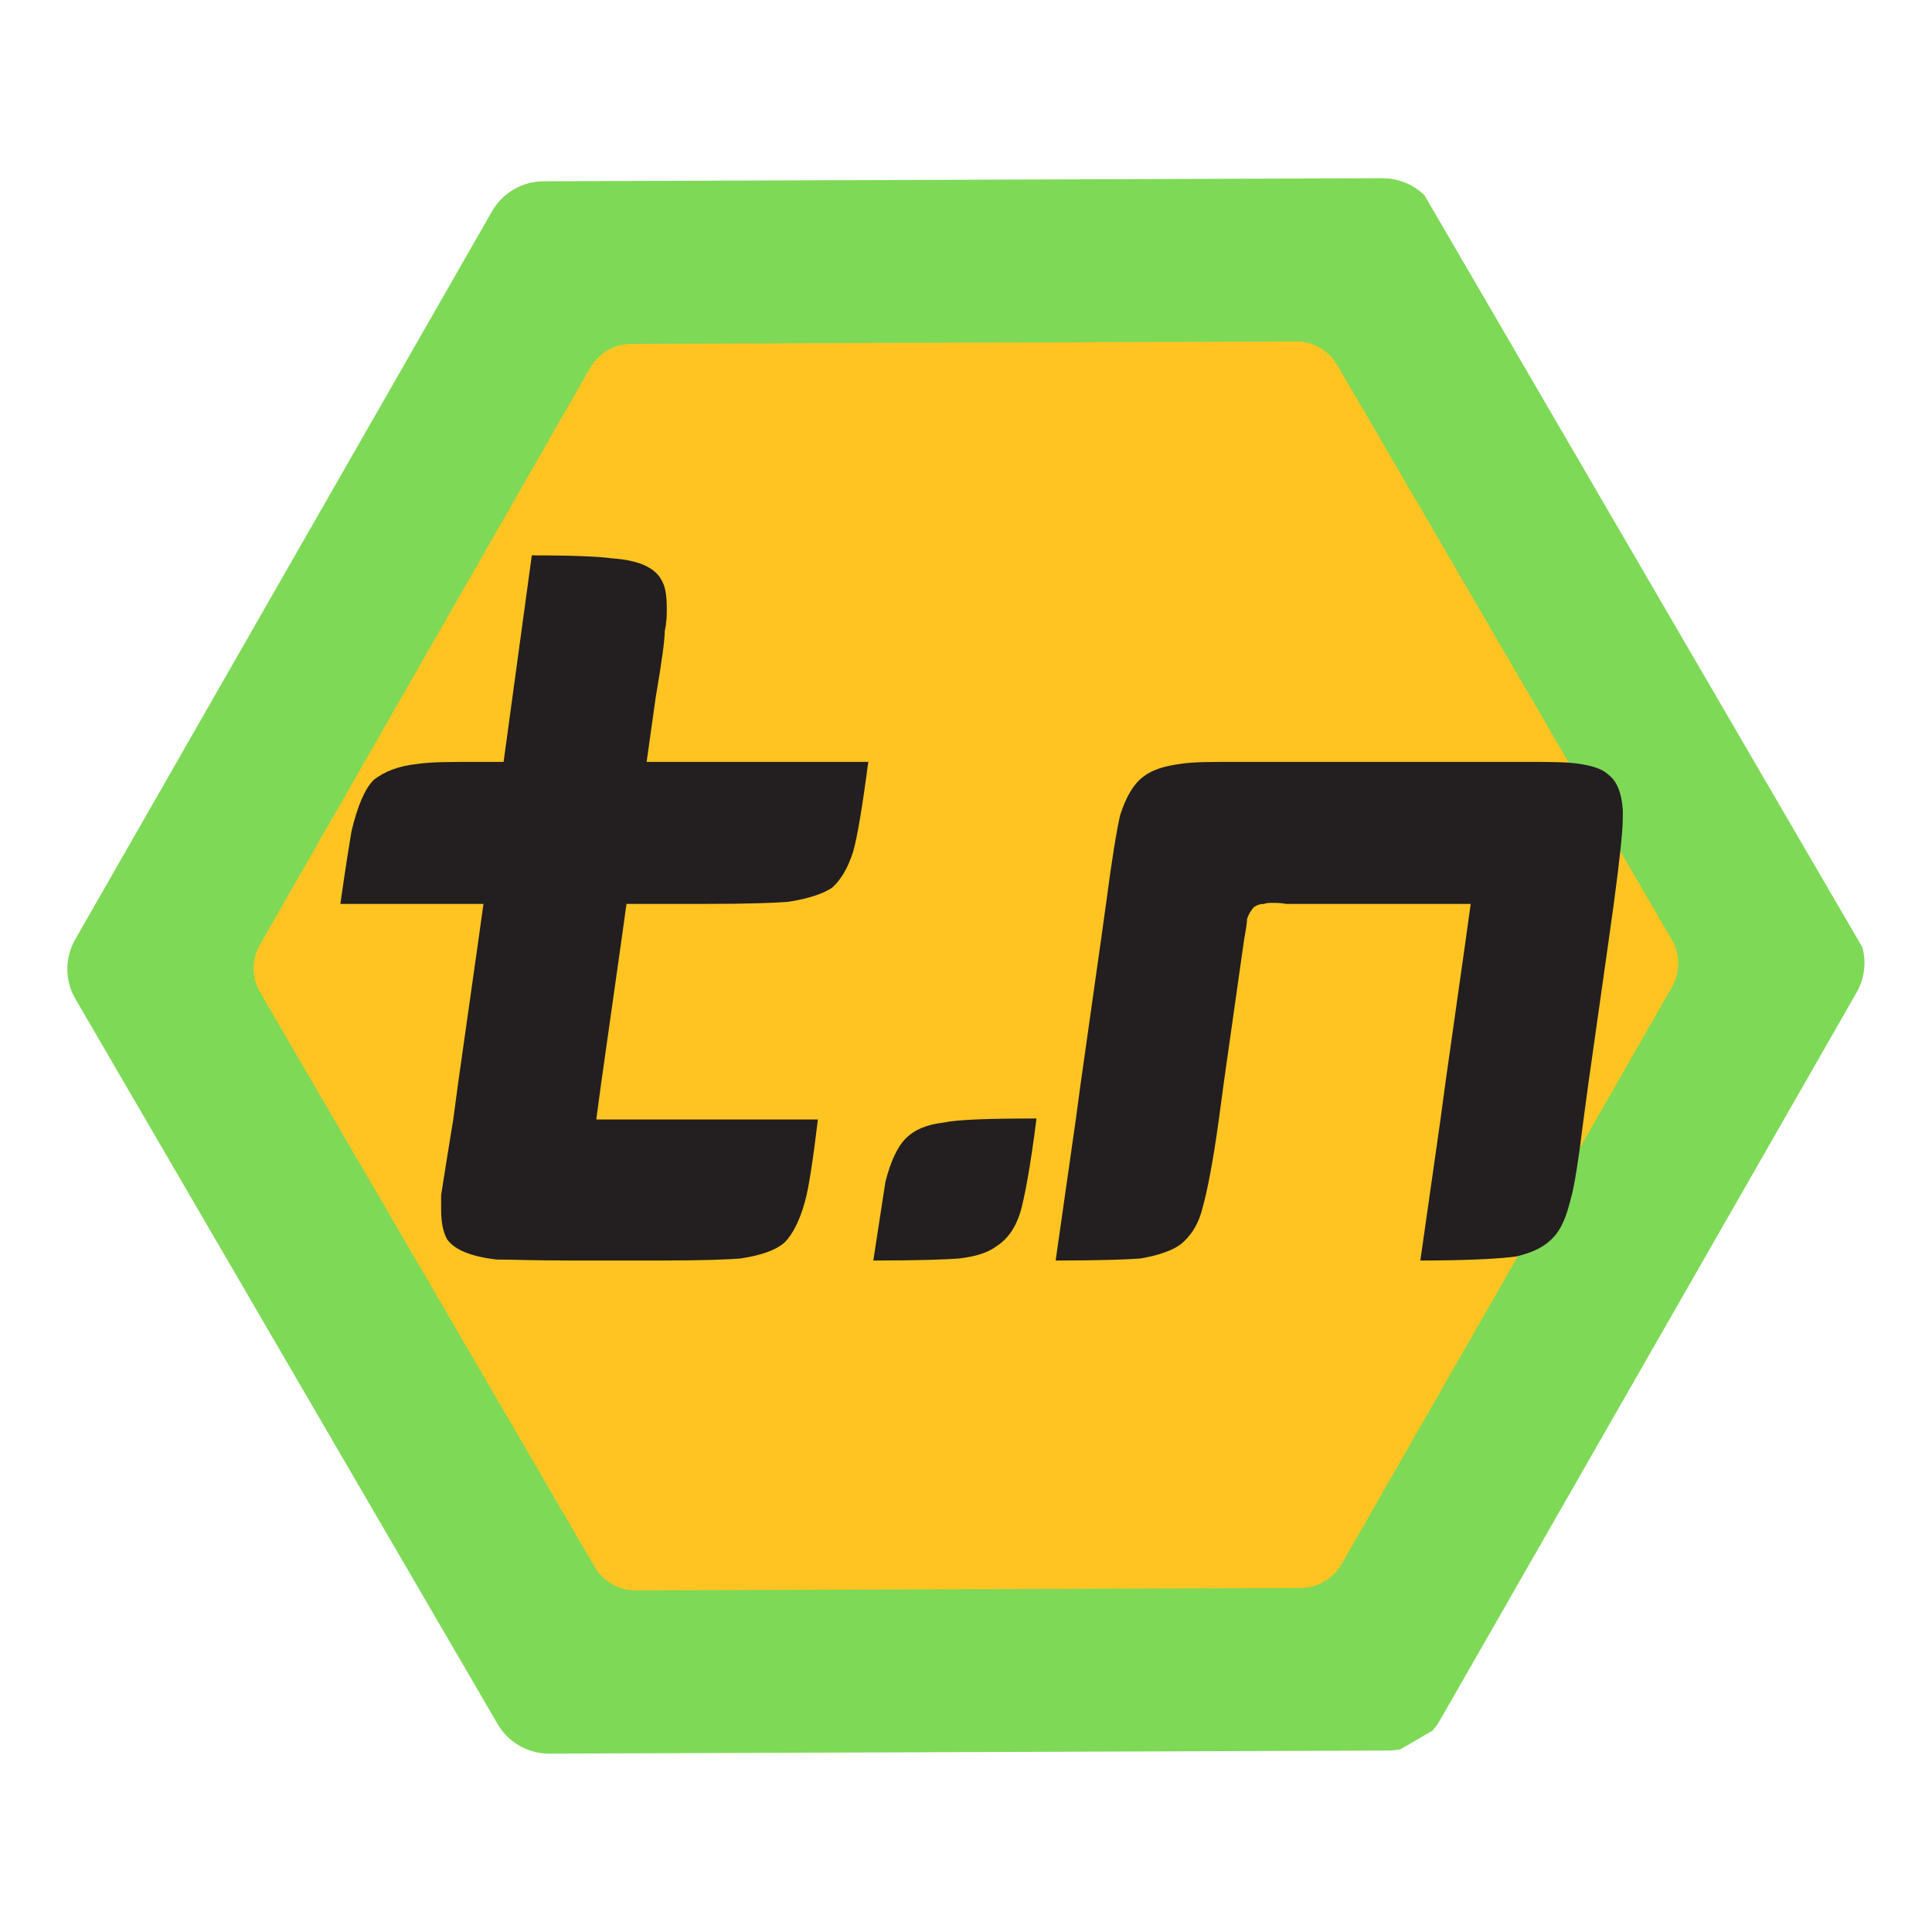 <svg xmlns="http://www.w3.org/2000/svg" xmlns:xlink="http://www.w3.org/1999/xlink" width="500" zoomAndPan="magnify" viewBox="0 0 375 375" height="500" preserveAspectRatio="xMidYMid meet" version="1.0"><defs><g/><clipPath id="802a683d76"><path d="M 13 34 L 362 34 L 362 341 L 13 341 Z M 13 34 " clip-rule="nonzero"/></clipPath><clipPath id="9dc52519a9"><path d="M -32.184 113.488 L 231.203 -39.875 L 406.473 261.141 L 143.086 414.5 Z M -32.184 113.488 " clip-rule="nonzero"/></clipPath><clipPath id="46d7d036fd"><path d="M -32.184 113.488 L 231.203 -39.875 L 406.473 261.141 L 143.086 414.5 Z M -32.184 113.488 " clip-rule="nonzero"/></clipPath><clipPath id="c4ee215e4f"><path d="M -32.148 113.547 L 231.734 -40.105 L 407.27 261.367 L 143.387 415.02 Z M -32.148 113.547 " clip-rule="nonzero"/></clipPath><clipPath id="48f8ac36ff"><path d="M -32.148 113.547 L 231.594 -40.023 L 407.117 261.422 L 143.371 414.992 Z M -32.148 113.547 " clip-rule="nonzero"/></clipPath><clipPath id="251e5ce9aa"><path d="M 49 66 L 326 66 L 326 309 L 49 309 Z M 49 66 " clip-rule="nonzero"/></clipPath><clipPath id="9df770e5a2"><path d="M -32.184 113.488 L 231.203 -39.875 L 406.473 261.141 L 143.086 414.5 Z M -32.184 113.488 " clip-rule="nonzero"/></clipPath><clipPath id="da8d5382a5"><path d="M -32.184 113.488 L 231.203 -39.875 L 406.473 261.141 L 143.086 414.5 Z M -32.184 113.488 " clip-rule="nonzero"/></clipPath></defs><g clip-path="url(#802a683d76)"><g clip-path="url(#9dc52519a9)"><g clip-path="url(#46d7d036fd)"><g clip-path="url(#c4ee215e4f)"><g clip-path="url(#48f8ac36ff)"><path fill="#7ed957" d="M 360.32 181.055 L 278.391 40.348 C 276.309 36.77 272.473 34.574 268.332 34.59 L 105.512 35.188 C 101.371 35.203 97.555 37.426 95.496 41.02 L 14.605 182.324 C 12.547 185.918 12.562 190.336 14.645 193.914 L 96.574 334.621 C 98.656 338.199 102.492 340.398 106.633 340.379 L 269.453 339.781 C 273.594 339.77 277.414 337.543 279.469 333.949 L 360.363 192.645 C 362.418 189.051 362.402 184.633 360.32 181.055 " fill-opacity="1" fill-rule="nonzero"/></g></g></g></g></g><g clip-path="url(#251e5ce9aa)"><g clip-path="url(#9df770e5a2)"><g clip-path="url(#da8d5382a5)"><path fill="#ffc422" d="M 324.504 182.387 L 259.555 70.836 C 257.902 68 254.859 66.262 251.578 66.273 L 122.5 66.746 C 119.215 66.762 116.188 68.523 114.559 71.371 L 50.43 183.395 C 48.801 186.246 48.812 189.746 50.465 192.582 L 115.414 304.133 C 117.066 306.969 120.105 308.711 123.387 308.695 L 252.469 308.223 C 255.75 308.211 258.777 306.449 260.406 303.598 L 324.535 191.574 C 326.168 188.727 326.156 185.223 324.504 182.387 " fill-opacity="1" fill-rule="nonzero"/></g></g></g><g fill="#231f20" fill-opacity="1"><g transform="translate(58.248, 244.669)"><g><path d="M 44.973 -136.879 L 39.5 -96.793 L 35.391 -96.793 C 29.527 -96.793 25.422 -96.793 22.879 -96.402 C 18.969 -96.008 16.23 -94.836 14.273 -93.273 C 12.516 -91.512 11.145 -88.188 9.973 -83.301 C 9.582 -80.953 8.801 -76.262 7.82 -69.219 L 35.59 -69.219 L 34.609 -62.18 L 30.699 -34.609 L 29.723 -27.375 C 28.547 -20.141 27.766 -15.254 27.375 -12.711 L 27.375 -9.777 C 27.375 -7.43 27.766 -5.477 28.547 -4.105 C 29.918 -2.152 33.047 -0.781 38.129 -0.195 C 40.867 -0.195 45.559 0 52.406 0 L 70.199 0 C 77.824 0 82.91 -0.195 85.449 -0.391 C 89.359 -0.977 92.293 -1.957 94.055 -3.52 C 95.617 -5.086 96.988 -7.82 97.965 -11.34 C 98.746 -14.078 99.527 -19.359 100.508 -27.375 L 57.488 -27.375 L 58.465 -34.609 L 62.375 -62.18 L 63.355 -69.219 L 78.605 -69.219 C 86.82 -69.219 92.098 -69.418 94.641 -69.613 C 98.551 -70.199 101.484 -71.176 103.246 -72.348 C 105.004 -73.914 106.371 -76.262 107.352 -79.387 C 108.133 -82.125 109.109 -87.797 110.285 -96.793 L 67.266 -96.793 L 69.023 -109.305 C 70.199 -116.148 70.785 -120.453 70.785 -122.211 C 71.176 -123.973 71.176 -125.34 71.176 -126.512 C 71.176 -128.664 70.98 -130.426 70.395 -131.598 C 69.219 -134.336 66.094 -135.898 60.617 -136.289 C 57.684 -136.68 52.406 -136.879 44.973 -136.879 Z M 44.973 -136.879 "/></g></g></g><g fill="#231f20" fill-opacity="1"><g transform="translate(167.552, 244.669)"><g><path d="M 1.957 0 C 10.559 0 16.035 -0.195 18.574 -0.391 C 21.898 -0.781 24.246 -1.562 25.812 -2.738 C 27.961 -4.105 29.527 -6.258 30.504 -9.387 C 31.285 -12.125 32.461 -18.184 33.633 -27.57 C 24.441 -27.57 18.379 -27.375 15.645 -26.789 C 12.32 -26.398 9.973 -25.422 8.211 -23.66 C 6.648 -22.098 5.281 -19.164 4.301 -15.254 Z M 1.957 0 "/></g></g></g><g fill="#231f20" fill-opacity="1"><g transform="translate(202.944, 244.669)"><g><path d="M 11.73 -69.219 L 10.754 -62.18 L 6.844 -34.609 L 5.867 -27.375 L 1.957 0 C 10.363 0 15.84 -0.195 18.379 -0.391 C 21.898 -0.977 24.637 -1.957 26.203 -3.129 C 28.156 -4.691 29.723 -7.039 30.504 -10.363 C 31.285 -13.102 32.461 -18.773 33.633 -27.375 L 34.609 -34.609 L 38.52 -62.18 C 38.914 -64.332 39.109 -65.699 39.109 -66.289 C 39.5 -67.461 40.086 -68.242 40.477 -68.633 C 41.062 -69.023 41.648 -69.219 42.434 -69.219 C 42.824 -69.418 43.41 -69.418 43.996 -69.418 C 44.777 -69.418 45.758 -69.418 46.734 -69.219 L 82.516 -69.219 L 81.539 -62.18 L 77.629 -34.609 L 76.652 -27.375 L 72.742 0 C 82.32 0 88.578 -0.391 91.316 -0.781 C 94.641 -1.562 96.988 -2.738 98.551 -4.496 C 100.117 -6.062 101.094 -8.605 101.875 -11.73 C 102.656 -14.273 103.441 -19.555 104.418 -27.375 L 105.395 -34.609 L 109.305 -62.18 L 110.285 -69.219 C 111.457 -77.824 112.043 -83.496 112.043 -86.035 L 112.043 -87.406 C 111.848 -90.73 110.871 -93.078 109.305 -94.25 C 108.133 -95.422 106.176 -96.008 103.637 -96.402 C 101.289 -96.793 97.574 -96.793 92.293 -96.793 L 37.348 -96.793 C 32.266 -96.793 28.547 -96.793 26.203 -96.402 C 23.074 -96.008 20.727 -95.227 19.164 -94.055 C 17.207 -92.684 15.645 -90.145 14.469 -86.43 C 13.883 -83.887 12.906 -78.215 11.73 -69.219 Z M 11.73 -69.219 "/></g></g></g></svg>